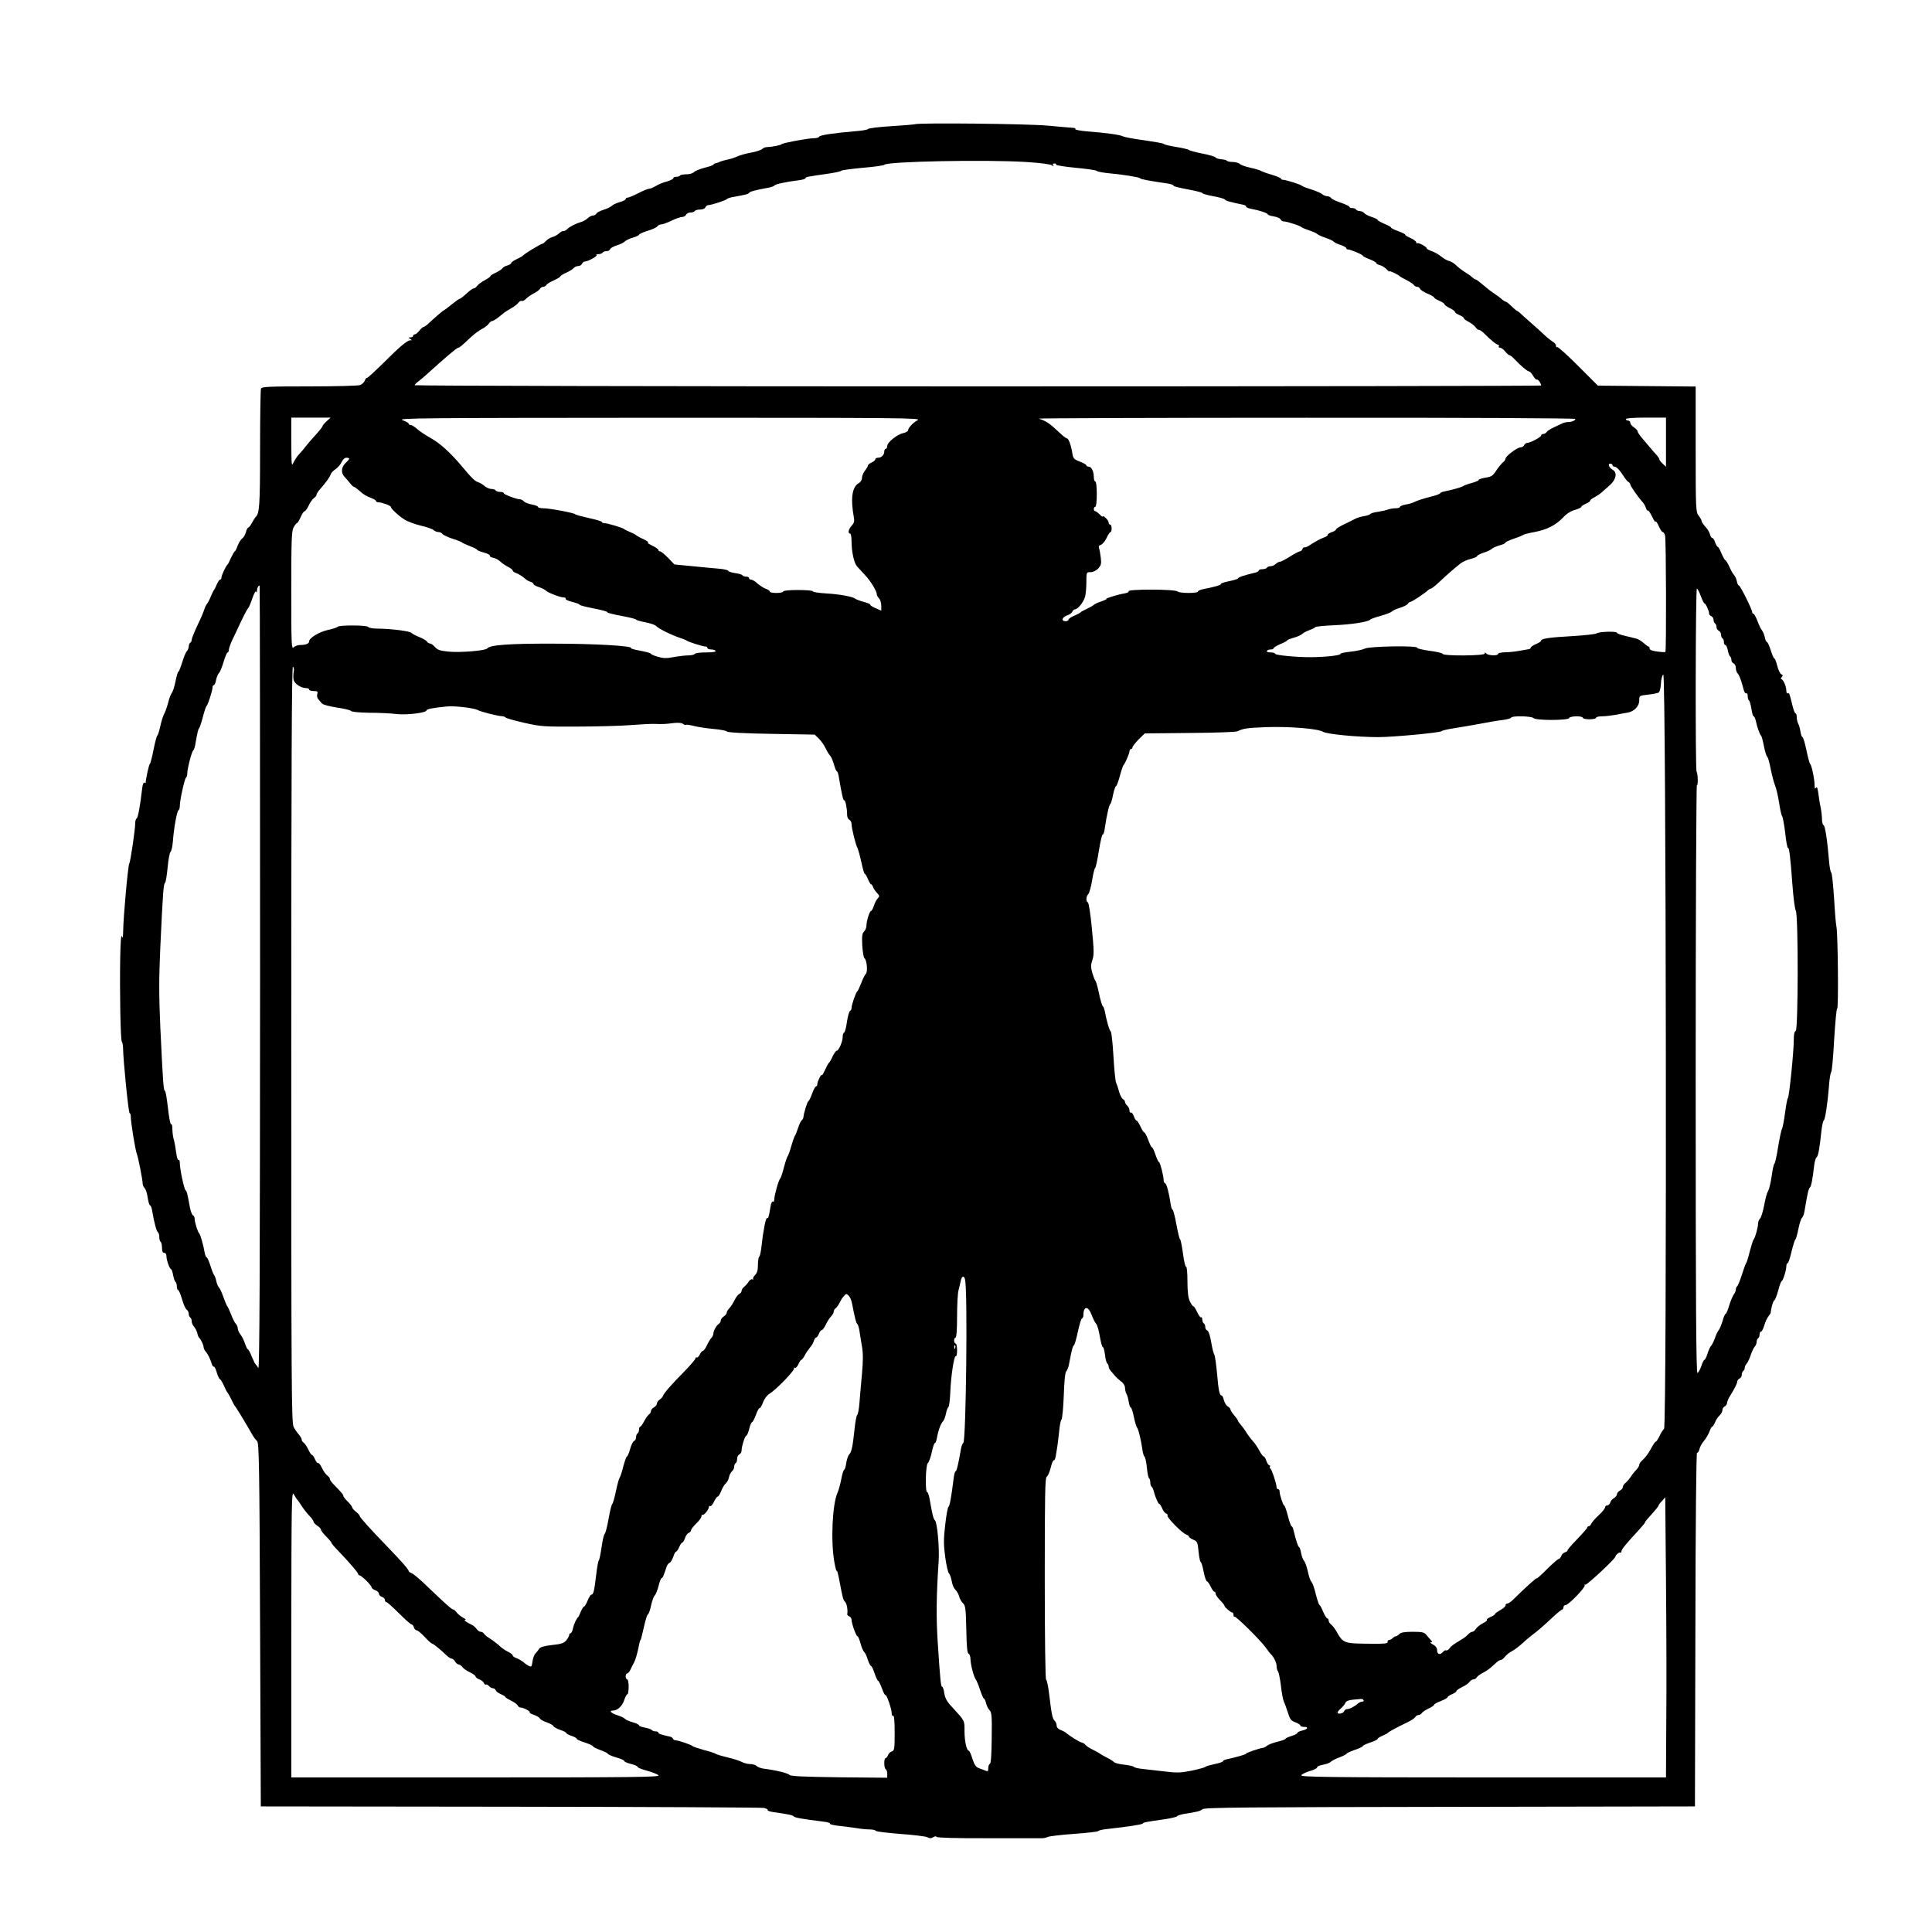 <?xml version="1.0" encoding="UTF-8" standalone="no"?>
<!DOCTYPE svg PUBLIC "-//W3C//DTD SVG 20010904//EN" "http://www.w3.org/TR/2001/REC-SVG-20010904/DTD/svg10.dtd">
<svg version="1.0" xmlns="http://www.w3.org/2000/svg" width="1300pt" height="1300pt" viewBox="0 0 1300 1300" preserveAspectRatio="xMidYMid meet">

<g transform="translate(0,1300) scale(0.1,-0.1)" fill="#000000" stroke="none">
<path d="M6155 12164 c-5 -2 -77 -8 -159 -13 -82 -5 -152 -14 -155 -19 -3 -5 -42 -12 -86 -15 -141 -12 -240 -26 -243 -37 -2 -5 -17 -10 -34 -10 -42 0 -212 -32 -218 -40 -5 -7 -65 -19 -102 -20 -9 0 -23 -6 -30 -13 -7 -7 -41 -18 -75 -24 -34 -6 -77 -18 -95 -27 -18 -8 -49 -18 -68 -21 -19 -4 -39 -10 -45 -13 -5 -4 -16 -7 -24 -9 -8 -1 -17 -5 -20 -10 -3 -5 -31 -15 -61 -22 -30 -8 -60 -20 -68 -27 -7 -8 -25 -15 -40 -16 -46 -2 -50 -3 -58 -11 -4 -4 -16 -7 -26 -7 -10 0 -18 -4 -18 -10 0 -5 -19 -14 -42 -21 -24 -6 -57 -19 -74 -30 -17 -10 -38 -19 -46 -19 -8 0 -41 -13 -73 -30 -32 -16 -65 -30 -72 -30 -7 0 -13 -4 -13 -10 0 -5 -18 -14 -40 -20 -21 -6 -46 -17 -53 -25 -8 -8 -34 -20 -57 -27 -23 -7 -45 -19 -47 -25 -3 -7 -13 -13 -22 -13 -10 0 -26 -8 -37 -19 -11 -10 -31 -22 -45 -25 -36 -11 -72 -29 -93 -48 -10 -10 -22 -15 -26 -13 -4 2 -16 -4 -28 -15 -11 -11 -32 -22 -45 -25 -14 -4 -33 -15 -43 -26 -9 -10 -20 -19 -24 -19 -10 0 -122 -68 -129 -78 -3 -4 -23 -16 -43 -25 -21 -10 -38 -22 -38 -27 0 -5 -11 -12 -25 -16 -14 -3 -29 -12 -33 -18 -4 -7 -24 -20 -44 -30 -21 -9 -38 -20 -38 -24 0 -4 -17 -16 -37 -27 -21 -11 -44 -28 -51 -37 -7 -10 -17 -18 -23 -18 -5 0 -18 -8 -29 -17 -11 -10 -29 -26 -40 -35 -11 -10 -23 -18 -26 -18 -4 0 -28 -17 -53 -37 -25 -21 -48 -38 -51 -39 -5 0 -60 -47 -107 -91 -13 -13 -28 -23 -33 -23 -5 0 -17 -11 -28 -25 -11 -14 -25 -25 -31 -25 -6 0 -11 -4 -11 -10 0 -5 -8 -10 -17 -10 -15 0 -16 -2 -3 -10 13 -9 13 -10 0 -10 -20 0 -72 -44 -188 -160 -53 -52 -99 -94 -103 -93 -4 2 -11 -7 -14 -18 -4 -11 -18 -24 -32 -30 -13 -5 -167 -9 -343 -9 -281 0 -319 -2 -324 -16 -3 -9 -6 -193 -6 -409 0 -381 -4 -433 -31 -455 -3 -3 -14 -20 -23 -37 -9 -18 -21 -33 -25 -33 -5 0 -12 -13 -16 -30 -4 -16 -15 -36 -24 -42 -10 -7 -24 -30 -32 -50 -7 -21 -16 -38 -19 -38 -3 0 -14 -19 -25 -42 -10 -24 -21 -45 -25 -48 -10 -8 -40 -72 -40 -87 0 -7 -4 -13 -9 -13 -5 0 -14 -15 -22 -32 -7 -18 -16 -35 -19 -38 -3 -3 -12 -21 -20 -40 -7 -19 -19 -42 -25 -50 -7 -8 -16 -26 -20 -40 -4 -14 -24 -62 -46 -107 -21 -45 -39 -89 -39 -97 0 -8 -4 -18 -10 -21 -5 -3 -10 -15 -10 -25 0 -10 -6 -25 -13 -32 -7 -7 -21 -41 -31 -75 -11 -35 -22 -63 -26 -63 -3 0 -12 -29 -19 -65 -7 -36 -19 -71 -25 -78 -6 -7 -18 -37 -25 -67 -8 -30 -20 -64 -27 -75 -6 -11 -18 -47 -25 -80 -7 -33 -16 -62 -21 -65 -4 -4 -15 -46 -25 -95 -9 -50 -21 -93 -25 -96 -6 -4 -27 -101 -28 -127 0 -2 -4 -1 -9 2 -5 3 -11 -13 -14 -37 -14 -122 -29 -202 -38 -205 -5 -2 -9 -16 -9 -30 0 -43 -33 -266 -40 -272 -8 -6 -40 -360 -41 -450 -1 -48 -3 -58 -9 -40 -5 15 -9 -39 -11 -140 -4 -235 2 -564 11 -570 4 -3 7 -21 8 -40 1 -87 37 -440 44 -440 4 0 8 -10 8 -22 -1 -34 31 -230 41 -253 9 -23 39 -174 39 -199 0 -10 6 -24 14 -31 7 -8 16 -36 20 -64 4 -28 11 -51 15 -51 5 0 11 -15 14 -32 14 -83 30 -143 39 -149 6 -4 10 -19 10 -33 0 -15 4 -29 9 -32 5 -3 9 -21 9 -40 0 -24 5 -34 15 -34 9 0 15 -9 15 -22 0 -27 22 -88 31 -88 4 0 10 -18 14 -40 4 -22 11 -42 16 -46 5 -3 9 -16 9 -30 0 -13 4 -24 8 -24 5 0 17 -28 27 -62 10 -35 24 -67 32 -71 7 -4 13 -17 13 -27 0 -10 5 -22 10 -25 6 -3 10 -15 10 -26 0 -11 7 -27 15 -35 8 -9 18 -27 22 -42 3 -15 9 -29 12 -32 12 -10 31 -50 31 -64 0 -8 6 -21 12 -28 15 -15 34 -53 43 -86 4 -12 10 -20 14 -18 4 3 13 -15 20 -40 7 -24 17 -44 21 -44 4 0 15 -19 26 -42 10 -24 21 -45 25 -48 3 -3 14 -23 25 -45 10 -22 21 -42 24 -45 7 -6 85 -135 115 -189 11 -20 27 -41 35 -48 13 -10 16 -163 20 -1235 l5 -1223 1675 -2 c921 -1 1690 -5 1708 -8 18 -3 30 -10 27 -14 -2 -5 14 -11 38 -14 104 -15 132 -21 138 -29 6 -9 60 -18 196 -35 29 -3 50 -9 48 -14 -3 -4 21 -10 52 -14 32 -3 85 -10 119 -15 33 -6 77 -10 96 -10 20 0 38 -4 40 -9 2 -5 75 -14 163 -21 88 -6 170 -16 183 -22 18 -9 28 -9 42 0 11 7 20 7 22 2 2 -6 135 -10 343 -9 187 0 350 0 363 0 13 -1 31 3 41 8 9 5 88 15 176 21 88 6 162 15 165 19 3 5 30 11 60 14 145 16 235 30 240 37 5 8 17 10 149 29 41 6 77 15 80 19 3 5 24 12 46 16 95 15 111 19 126 32 13 12 282 14 1665 16 l1649 3 3 1193 c1 718 6 1191 11 1187 5 -3 12 7 16 23 3 15 17 41 30 56 14 16 30 44 37 62 7 19 15 34 19 34 4 0 12 13 19 29 6 16 20 37 31 47 10 9 19 26 19 36 0 10 7 21 15 24 8 4 15 14 16 23 0 9 9 30 19 46 32 51 50 87 50 100 0 7 7 15 15 19 8 3 15 14 15 25 0 11 5 23 10 26 6 3 10 13 10 21 0 9 6 21 13 28 7 8 19 33 27 57 8 24 20 50 27 57 7 7 13 22 13 32 0 10 5 22 10 25 6 3 10 15 10 26 0 10 4 19 10 19 5 0 15 19 22 43 7 23 19 50 28 60 8 10 15 21 15 25 2 29 17 82 24 82 4 0 16 29 26 65 9 36 20 65 24 65 8 0 31 73 31 100 0 11 4 20 9 20 4 0 16 35 26 78 10 42 22 79 26 82 4 3 13 34 20 70 7 36 18 70 24 75 7 6 15 28 18 50 18 109 27 149 35 154 9 6 18 51 29 146 3 28 10 53 16 57 11 6 21 60 33 178 4 36 11 68 16 71 9 6 26 115 35 234 3 44 10 85 15 92 5 6 14 106 20 222 7 115 16 207 20 205 10 -6 5 507 -5 551 -4 17 -11 104 -16 194 -6 90 -14 167 -19 170 -5 3 -12 40 -15 81 -11 133 -26 235 -37 238 -5 2 -10 19 -10 37 0 19 -4 56 -9 82 -6 26 -13 70 -16 97 -5 35 -9 45 -16 35 -6 -10 -9 -5 -9 18 0 40 -20 136 -30 143 -4 3 -15 44 -25 93 -10 48 -22 87 -26 87 -5 0 -11 17 -14 38 -3 20 -10 45 -16 54 -5 10 -9 29 -9 43 0 14 -4 25 -8 25 -5 0 -14 24 -21 53 -20 83 -22 88 -32 82 -5 -4 -9 4 -9 17 0 29 -21 78 -34 78 -5 0 -3 6 3 14 9 10 8 15 -3 19 -7 3 -20 28 -27 56 -7 28 -16 51 -20 51 -4 0 -15 25 -24 55 -10 30 -21 55 -26 55 -4 0 -11 15 -14 33 -4 17 -13 39 -20 47 -7 8 -20 36 -30 63 -10 26 -22 47 -26 47 -5 0 -9 5 -9 11 0 18 -80 179 -89 179 -5 0 -11 13 -14 29 -3 16 -12 35 -19 42 -7 8 -22 33 -32 57 -11 23 -22 42 -26 42 -4 0 -15 20 -26 45 -10 25 -21 45 -25 45 -4 0 -12 14 -18 30 -5 17 -14 30 -19 30 -6 0 -13 11 -16 25 -3 13 -17 36 -31 51 -14 15 -25 32 -25 38 0 6 -9 22 -20 36 -19 24 -20 44 -20 447 l0 422 -329 3 -329 3 -132 132 c-73 73 -136 130 -141 127 -5 -3 -9 2 -9 10 0 8 -9 20 -21 26 -11 7 -38 28 -59 48 -21 20 -62 57 -91 82 -28 25 -60 53 -70 63 -11 9 -21 17 -24 17 -2 0 -18 14 -35 30 -17 17 -34 30 -38 30 -5 0 -17 8 -28 18 -10 9 -32 25 -47 35 -27 18 -36 25 -95 74 -15 13 -30 23 -34 23 -4 0 -13 6 -20 13 -7 7 -26 21 -43 31 -32 21 -47 32 -75 58 -11 10 -30 20 -43 23 -13 4 -36 17 -51 30 -16 13 -43 29 -62 35 -19 7 -34 15 -34 19 0 11 -56 41 -64 34 -3 -3 -6 -1 -6 6 0 7 -18 20 -40 30 -22 10 -38 20 -35 22 2 3 -18 13 -45 23 -28 10 -50 21 -50 25 0 4 -20 15 -45 25 -25 11 -45 22 -45 26 0 4 -18 13 -40 20 -22 7 -45 19 -51 27 -6 7 -20 13 -30 13 -10 0 -21 5 -24 10 -3 6 -15 10 -26 10 -10 0 -19 4 -19 8 0 5 -26 17 -57 28 -32 10 -62 25 -66 31 -4 7 -16 13 -27 13 -10 0 -25 6 -32 13 -7 7 -40 21 -73 32 -33 10 -62 21 -65 25 -6 8 -107 40 -126 40 -8 0 -14 4 -14 8 0 4 -28 16 -62 26 -35 10 -67 22 -73 26 -5 4 -37 14 -70 21 -33 7 -66 19 -73 26 -7 7 -29 13 -47 13 -19 0 -36 4 -39 8 -2 4 -19 9 -37 10 -18 2 -36 7 -39 12 -3 6 -44 18 -91 27 -46 9 -86 20 -89 24 -3 4 -41 13 -85 20 -44 7 -82 16 -85 21 -3 4 -62 14 -130 24 -69 9 -134 21 -145 27 -20 10 -108 23 -242 33 -45 4 -80 11 -77 15 3 5 -5 9 -18 9 -13 1 -90 7 -173 15 -135 12 -861 20 -890 9z m749 -254 c97 -6 165 -15 175 -23 12 -9 13 -9 7 1 -4 7 -1 12 9 12 9 0 14 -4 11 -8 -2 -4 57 -14 132 -21 75 -7 139 -16 142 -21 3 -4 32 -10 65 -14 110 -10 220 -28 225 -35 4 -7 63 -18 188 -36 23 -4 40 -10 38 -14 -3 -4 40 -15 95 -25 54 -10 99 -21 99 -25 0 -4 33 -14 73 -21 39 -7 75 -17 78 -22 6 -9 34 -17 121 -35 15 -3 26 -9 23 -13 -3 -4 12 -11 33 -15 56 -10 112 -29 112 -37 0 -4 18 -11 41 -14 22 -4 43 -13 46 -20 3 -8 13 -14 22 -14 21 0 114 -30 121 -40 3 -3 25 -12 49 -20 24 -8 49 -19 55 -25 6 -6 31 -17 55 -25 24 -8 49 -19 55 -26 6 -6 28 -17 49 -23 20 -7 37 -17 37 -22 0 -5 3 -8 8 -7 13 2 102 -35 102 -43 0 -3 20 -14 45 -23 25 -10 45 -21 45 -26 0 -4 11 -11 25 -14 13 -3 34 -16 45 -28 11 -12 20 -18 20 -14 0 6 58 -21 70 -34 3 -3 23 -14 45 -25 22 -11 44 -26 48 -32 4 -7 15 -13 23 -13 8 0 17 -6 20 -14 3 -7 25 -22 50 -32 24 -10 44 -22 44 -26 0 -4 16 -14 35 -22 19 -8 35 -19 35 -24 0 -4 16 -16 35 -25 19 -9 35 -21 35 -26 0 -5 14 -14 30 -21 17 -7 30 -16 30 -21 0 -5 15 -16 33 -25 17 -9 38 -25 45 -35 7 -11 18 -19 24 -19 6 0 21 -10 33 -22 43 -44 85 -78 96 -78 5 0 7 -4 4 -10 -3 -5 1 -10 9 -10 8 0 23 -11 34 -25 11 -14 24 -25 29 -25 5 0 20 -12 34 -27 39 -42 88 -83 99 -83 5 0 17 -13 26 -29 10 -17 21 -28 25 -25 7 4 29 -26 29 -40 0 -3 -1705 -6 -3790 -6 -2084 0 -3790 4 -3790 8 0 4 12 16 27 27 15 11 41 34 59 50 110 100 197 175 207 175 8 0 25 14 85 71 23 21 56 46 74 55 18 9 39 25 46 35 7 11 18 19 24 19 5 0 24 11 42 25 17 14 36 29 41 33 6 4 26 17 45 28 19 10 41 27 48 37 7 9 17 15 22 12 5 -3 18 3 29 14 11 11 35 28 53 37 18 9 37 23 41 30 4 8 14 14 22 14 8 0 18 6 22 13 4 7 27 21 51 31 23 11 42 22 42 26 0 4 18 15 40 25 22 10 45 24 51 32 6 7 20 13 31 13 10 0 21 7 24 15 4 8 12 15 18 15 21 0 87 36 80 43 -4 4 2 7 14 7 11 0 24 5 27 10 3 6 15 10 26 10 11 0 22 6 25 14 3 7 24 19 47 26 23 7 47 19 52 26 6 6 30 18 53 25 23 6 42 16 42 20 0 4 26 16 58 26 31 9 61 23 65 30 4 7 16 13 26 13 9 0 41 11 69 25 29 14 61 25 72 25 11 0 23 7 26 15 4 8 17 15 29 15 13 0 27 5 30 10 3 6 20 10 36 10 17 0 32 6 35 15 4 8 13 15 21 15 20 0 117 32 123 40 3 4 19 10 35 13 94 17 111 21 116 30 6 8 37 17 129 34 19 3 38 10 41 15 6 9 76 24 162 35 26 3 47 9 47 14 0 8 8 10 150 30 47 7 87 15 90 20 3 4 68 13 145 20 77 6 142 16 145 20 15 23 686 36 954 19z m-4707 -1745 c-15 -14 -27 -29 -27 -33 0 -4 -19 -28 -42 -54 -24 -25 -54 -60 -68 -78 -14 -19 -36 -45 -49 -58 -13 -14 -29 -39 -37 -56 -12 -28 -13 -13 -14 137 l0 167 132 0 133 0 -28 -25z m3978 8 c-32 -17 -64 -52 -65 -69 0 -6 -14 -14 -31 -18 -41 -8 -109 -62 -109 -87 0 -10 -4 -19 -10 -19 -5 0 -10 -8 -10 -18 0 -23 -19 -42 -42 -42 -10 0 -18 -5 -18 -10 0 -6 -11 -16 -25 -22 -14 -6 -25 -15 -25 -21 0 -5 -9 -20 -20 -34 -11 -14 -20 -36 -20 -49 0 -13 -9 -28 -20 -34 -47 -25 -58 -103 -34 -235 4 -22 0 -36 -15 -52 -22 -23 -28 -53 -11 -53 6 0 10 -25 10 -56 0 -65 17 -143 36 -164 8 -8 32 -35 54 -59 40 -42 80 -109 80 -131 0 -6 7 -18 15 -26 8 -9 15 -31 15 -49 l0 -34 -39 17 c-22 9 -37 20 -35 23 2 4 -18 12 -44 19 -26 7 -52 17 -58 22 -19 14 -106 30 -196 35 -49 3 -88 9 -88 14 0 5 -45 9 -100 9 -60 0 -100 -4 -100 -10 0 -5 -20 -10 -45 -10 -25 0 -45 4 -45 9 0 5 -8 11 -17 15 -22 7 -50 25 -77 49 -11 9 -26 17 -33 17 -7 0 -13 5 -13 10 0 6 -9 10 -19 10 -11 0 -22 4 -25 9 -3 5 -26 12 -51 15 -25 4 -45 11 -45 15 0 5 -26 11 -57 14 -32 3 -114 10 -181 17 l-124 12 -42 44 c-24 24 -48 44 -54 44 -7 0 -12 4 -12 10 0 5 -19 18 -42 29 -24 11 -36 21 -28 21 8 0 -5 10 -30 22 -25 11 -47 24 -50 27 -3 4 -21 13 -40 21 -19 8 -37 16 -40 20 -7 8 -113 40 -133 40 -10 0 -17 3 -17 8 0 4 -39 16 -87 26 -49 11 -90 22 -93 26 -7 9 -172 40 -214 40 -20 0 -36 4 -36 9 0 5 -18 12 -40 16 -22 4 -47 13 -54 21 -8 8 -20 14 -26 14 -23 0 -110 33 -110 41 0 5 -11 9 -24 9 -14 0 -28 5 -31 10 -3 6 -16 10 -29 10 -13 0 -33 9 -46 20 -12 11 -32 22 -44 26 -21 7 -42 27 -106 104 -80 95 -149 158 -213 193 -37 21 -79 49 -93 63 -15 13 -33 24 -40 24 -8 0 -14 4 -14 9 0 5 -19 16 -42 24 -39 14 139 15 1727 16 1627 0 1768 -1 1740 -16z m4425 8 c0 -11 -25 -21 -51 -21 -11 0 -27 -4 -37 -9 -9 -4 -35 -17 -57 -27 -22 -10 -44 -24 -48 -31 -4 -7 -15 -13 -22 -13 -8 0 -15 -4 -15 -10 0 -11 -72 -50 -94 -50 -7 0 -16 -7 -20 -15 -3 -8 -14 -15 -24 -15 -23 0 -102 -60 -102 -77 0 -6 -8 -18 -18 -25 -9 -7 -29 -32 -44 -54 -23 -36 -33 -42 -72 -48 -25 -4 -46 -11 -46 -15 0 -5 -21 -14 -47 -21 -27 -7 -53 -17 -58 -21 -11 -8 -73 -25 -127 -36 -16 -3 -28 -9 -28 -13 0 -4 -32 -15 -70 -24 -39 -10 -82 -24 -97 -31 -14 -8 -43 -17 -65 -20 -21 -4 -38 -11 -38 -16 0 -5 -13 -9 -29 -9 -16 0 -40 -4 -53 -9 -13 -5 -43 -11 -67 -15 -25 -3 -47 -10 -50 -14 -3 -5 -23 -12 -43 -15 -21 -3 -50 -12 -65 -21 -16 -8 -49 -25 -75 -37 -27 -13 -48 -27 -48 -31 0 -5 -13 -14 -30 -19 -16 -6 -28 -14 -26 -18 3 -4 -11 -13 -31 -20 -19 -7 -54 -26 -77 -41 -22 -16 -44 -26 -48 -23 -5 2 -11 -3 -14 -11 -3 -9 -11 -16 -18 -16 -6 0 -36 -16 -66 -35 -30 -19 -60 -35 -68 -35 -7 0 -20 -7 -28 -15 -9 -8 -24 -15 -34 -15 -10 0 -22 -4 -25 -10 -3 -5 -17 -10 -31 -10 -13 0 -24 -4 -24 -9 0 -5 -12 -12 -27 -15 -66 -15 -113 -31 -113 -38 0 -4 -27 -12 -60 -19 -33 -6 -58 -15 -55 -19 4 -6 -44 -20 -122 -35 -18 -4 -33 -11 -33 -16 0 -12 -123 -12 -136 1 -16 16 -340 17 -330 1 3 -5 -9 -11 -27 -14 -41 -6 -135 -35 -122 -37 6 0 -10 -8 -35 -17 -25 -8 -47 -19 -50 -23 -3 -4 -23 -15 -45 -26 -22 -10 -42 -21 -45 -25 -3 -4 -22 -14 -42 -22 -21 -9 -38 -21 -38 -26 0 -6 -9 -11 -20 -11 -31 0 -24 27 10 39 17 5 33 17 36 26 3 8 12 15 18 15 18 0 57 48 67 84 5 17 9 61 9 98 0 68 0 68 28 68 17 0 38 10 52 25 19 21 22 31 17 72 -3 26 -8 55 -12 65 -4 11 0 18 13 22 10 4 28 24 38 46 10 22 22 40 27 40 4 0 7 11 7 25 0 14 -4 25 -10 25 -5 0 -10 6 -10 13 0 8 -9 22 -20 32 -11 10 -20 14 -20 10 0 -5 -9 1 -20 13 -12 12 -25 22 -30 22 -6 0 -10 7 -10 15 0 8 5 15 10 15 6 0 10 35 10 85 0 50 -4 85 -10 85 -5 0 -10 14 -10 31 0 38 -16 69 -35 69 -8 0 -15 4 -15 9 0 4 -20 16 -44 25 -41 16 -45 21 -51 59 -8 52 -25 97 -36 97 -5 0 -28 17 -50 39 -68 64 -90 78 -139 94 -8 3 801 6 1798 6 1057 1 1812 -3 1812 -8z m610 -156 l0 -166 -22 21 c-13 12 -23 25 -23 30 0 5 -8 17 -17 27 -10 10 -28 32 -42 48 -14 17 -39 46 -55 65 -17 19 -31 40 -31 46 0 6 -11 19 -25 28 -14 9 -25 23 -25 31 0 8 -7 15 -15 15 -8 0 -15 5 -15 10 0 6 52 10 135 10 l135 0 0 -165z m-8860 -111 c0 -4 -11 -17 -25 -30 -29 -27 -32 -66 -7 -92 9 -9 26 -29 37 -43 11 -14 24 -26 29 -26 4 0 22 -14 40 -30 17 -17 48 -35 69 -42 20 -7 37 -17 37 -22 0 -5 8 -9 17 -9 22 0 83 -22 83 -31 0 -11 53 -61 92 -85 20 -13 69 -31 110 -41 40 -9 79 -23 86 -30 7 -7 22 -13 32 -13 11 0 23 -6 27 -13 4 -6 35 -21 68 -32 33 -10 62 -22 65 -26 3 -3 26 -14 53 -24 26 -10 47 -21 47 -24 0 -4 20 -12 46 -19 25 -7 43 -16 40 -21 -3 -5 7 -11 22 -14 15 -3 36 -14 48 -25 11 -11 35 -27 52 -36 18 -9 32 -20 32 -25 0 -5 8 -11 18 -15 19 -6 50 -25 69 -43 7 -6 22 -15 33 -18 11 -3 20 -10 20 -15 0 -5 16 -14 35 -20 19 -6 41 -17 48 -24 15 -15 97 -46 120 -46 10 0 16 -4 13 -9 -3 -5 17 -14 44 -21 28 -7 50 -15 50 -19 0 -4 43 -15 95 -25 52 -10 93 -21 91 -25 -3 -4 40 -15 95 -25 54 -10 99 -21 99 -25 0 -3 28 -12 62 -18 35 -7 67 -18 73 -25 12 -16 103 -61 160 -80 22 -7 42 -15 45 -18 7 -8 109 -40 126 -40 8 0 14 -4 14 -10 0 -5 11 -10 24 -10 14 0 28 -4 31 -10 4 -6 -20 -10 -64 -10 -38 0 -73 -4 -76 -10 -3 -5 -22 -10 -42 -10 -20 0 -64 -5 -98 -11 -50 -10 -72 -9 -109 2 -25 7 -46 16 -46 20 0 4 -32 13 -70 20 -39 7 -67 15 -64 18 14 15 -247 30 -525 30 -293 1 -426 -9 -442 -32 -10 -15 -177 -29 -257 -22 -61 6 -77 11 -95 31 -11 13 -26 24 -33 24 -7 0 -17 6 -21 13 -4 7 -28 21 -53 31 -25 10 -47 22 -51 27 -7 12 -135 28 -221 29 -38 0 -68 5 -70 11 -4 13 -199 14 -207 1 -3 -5 -33 -14 -65 -21 -59 -13 -126 -54 -126 -77 0 -15 -23 -24 -60 -24 -16 0 -36 -7 -44 -16 -15 -14 -16 21 -16 381 0 335 2 401 15 425 9 17 19 30 23 30 4 0 15 18 25 40 9 22 21 40 27 40 5 0 17 17 27 38 9 20 25 43 35 50 10 7 18 17 18 23 0 5 7 17 15 27 55 64 72 88 81 112 3 9 18 24 33 34 15 10 33 32 40 47 8 18 20 29 32 29 10 0 19 -3 19 -6z m8500 -44 c0 -5 6 -10 13 -10 14 0 36 -23 64 -67 9 -15 23 -32 30 -36 7 -4 13 -12 13 -17 0 -10 56 -90 84 -120 7 -8 17 -25 21 -38 4 -13 10 -21 13 -17 4 3 16 -16 29 -42 12 -26 23 -41 23 -33 0 8 9 -4 20 -27 10 -24 23 -43 28 -43 6 0 13 -11 16 -25 7 -27 9 -776 2 -782 -2 -2 -27 -1 -55 3 -33 4 -51 11 -51 20 0 8 -3 14 -8 14 -4 0 -19 11 -32 23 -14 13 -37 27 -50 30 -14 4 -49 12 -77 19 -29 6 -53 16 -53 20 0 12 -122 8 -137 -4 -6 -5 -78 -13 -160 -18 -159 -9 -213 -17 -213 -31 0 -5 -16 -15 -35 -23 -19 -8 -35 -19 -35 -24 0 -5 -6 -9 -12 -10 -7 -1 -35 -6 -63 -11 -27 -5 -71 -10 -97 -10 -27 -1 -48 -5 -48 -11 0 -14 -64 -12 -78 2 -9 9 -12 9 -12 0 0 -15 -277 -17 -282 -2 -2 6 -42 15 -90 21 -48 7 -85 16 -82 20 9 16 -319 11 -352 -5 -16 -8 -59 -17 -96 -21 -38 -4 -68 -10 -68 -15 0 -10 -97 -21 -195 -22 -96 -1 -245 13 -245 23 0 5 -14 9 -31 9 -17 0 -28 4 -24 10 3 6 15 10 26 10 10 0 19 4 19 8 0 5 20 17 45 28 25 10 45 21 45 24 0 3 20 12 46 19 25 7 51 19 57 26 7 7 29 18 50 26 20 7 37 16 37 19 0 4 57 10 128 13 120 5 231 23 242 38 3 4 34 15 70 25 36 10 70 23 75 29 6 6 30 18 55 25 25 8 49 20 53 27 4 7 12 13 17 13 10 0 95 56 118 78 7 6 17 12 22 12 4 0 31 21 59 48 47 44 84 77 139 121 12 10 43 24 67 30 25 6 45 15 45 20 0 4 19 14 43 22 23 7 48 19 55 26 7 7 31 17 52 23 22 6 40 14 40 19 0 4 26 16 58 27 31 10 59 22 62 25 3 3 36 12 75 19 85 16 143 46 193 98 24 26 52 44 80 51 23 7 42 16 42 20 0 5 14 14 30 21 17 7 30 16 30 21 0 5 14 16 31 24 16 9 38 24 48 33 10 9 35 31 55 49 41 37 50 85 17 102 -24 14 -35 41 -16 41 8 0 15 -4 15 -10z m-9100 -3452 c-1 -1976 -3 -2638 -12 -2623 -6 11 -14 22 -18 25 -4 3 -15 26 -26 52 -10 27 -22 48 -26 48 -3 0 -12 17 -19 38 -6 20 -20 48 -30 61 -11 13 -19 32 -19 42 0 9 -6 24 -13 31 -7 7 -22 36 -32 63 -11 28 -22 52 -25 55 -4 3 -15 30 -26 60 -10 30 -24 61 -31 67 -6 7 -15 27 -18 45 -4 18 -11 35 -14 38 -4 3 -15 31 -25 63 -10 31 -21 57 -26 57 -4 0 -10 15 -13 32 -7 44 -29 122 -36 128 -10 8 -31 75 -31 97 0 12 -5 23 -11 25 -6 2 -16 26 -21 53 -18 98 -21 110 -29 115 -10 7 -39 144 -39 183 0 16 -4 26 -9 22 -5 -3 -12 21 -16 52 -4 32 -11 71 -16 87 -5 16 -9 47 -9 68 0 22 -4 37 -9 34 -5 -3 -14 46 -21 109 -7 63 -16 115 -20 115 -10 0 -13 50 -31 422 -10 226 -10 329 0 550 17 363 21 422 32 428 4 3 12 50 17 104 5 54 14 101 20 105 5 3 12 33 15 66 7 95 28 210 38 213 5 2 9 16 9 30 0 39 33 186 42 190 4 2 8 14 8 27 0 31 30 149 40 155 4 3 10 19 13 35 16 92 21 110 27 115 3 3 15 37 25 75 10 39 21 72 25 75 9 6 40 104 40 124 0 9 4 16 9 16 5 0 12 16 15 35 4 19 13 40 20 47 7 7 21 41 31 76 10 34 22 62 27 62 4 0 8 8 8 18 0 10 11 40 24 68 13 27 41 85 61 129 21 44 42 82 46 85 4 3 16 31 27 64 11 32 22 52 25 45 3 -9 6 -6 6 7 1 19 9 34 18 34 2 0 3 -1189 3 -2642z m9694 2572 c10 -27 21 -50 25 -50 8 0 31 -50 31 -67 0 -8 7 -16 15 -19 8 -4 15 -14 15 -24 0 -11 5 -22 10 -25 6 -3 10 -14 10 -25 0 -10 7 -20 15 -24 8 -3 15 -14 15 -25 0 -11 5 -23 10 -26 6 -3 10 -15 10 -26 0 -10 4 -19 10 -19 5 0 12 -16 16 -35 3 -19 10 -38 15 -41 5 -3 9 -13 9 -24 0 -10 7 -20 15 -24 8 -3 15 -16 15 -30 0 -14 6 -31 13 -38 11 -12 23 -44 42 -116 4 -12 11 -20 16 -17 5 4 9 -5 9 -19 0 -14 4 -27 9 -30 5 -4 12 -29 16 -56 4 -28 11 -50 15 -50 5 0 11 -15 15 -32 8 -39 26 -91 35 -98 4 -3 12 -34 19 -70 7 -36 17 -68 22 -71 5 -3 16 -41 24 -85 9 -43 22 -92 29 -109 7 -16 20 -68 27 -115 7 -47 16 -87 20 -90 4 -3 14 -53 21 -112 6 -59 15 -105 19 -103 8 5 16 -58 30 -250 6 -82 16 -161 23 -174 17 -36 16 -803 -1 -808 -9 -3 -13 -25 -13 -61 0 -79 -31 -386 -40 -392 -4 -3 -12 -48 -19 -100 -7 -52 -16 -99 -20 -105 -4 -5 -16 -59 -26 -120 -9 -60 -21 -112 -25 -115 -5 -3 -13 -41 -19 -85 -6 -43 -17 -88 -24 -100 -8 -11 -19 -54 -26 -94 -8 -41 -20 -81 -27 -89 -8 -7 -14 -23 -14 -34 0 -25 -21 -101 -30 -108 -4 -3 -15 -39 -26 -80 -10 -41 -21 -77 -25 -80 -3 -3 -16 -38 -28 -77 -13 -40 -27 -75 -32 -78 -5 -4 -9 -13 -9 -22 0 -9 -6 -24 -13 -32 -7 -9 -21 -42 -31 -73 -9 -32 -20 -58 -24 -58 -4 0 -14 -21 -21 -48 -8 -26 -19 -54 -26 -62 -7 -8 -19 -33 -26 -55 -8 -22 -19 -44 -25 -50 -6 -5 -17 -29 -24 -52 -7 -24 -17 -43 -21 -43 -4 0 -14 -19 -21 -42 -8 -23 -20 -44 -26 -46 -9 -3 -12 453 -12 1978 0 1090 4 1979 8 1976 9 -5 7 82 -2 91 -9 9 -7 1233 2 1233 4 0 16 -22 26 -50z m-9468 -512 c-3 -17 -3 -41 0 -54 7 -26 50 -54 84 -54 11 0 20 -4 20 -10 0 -5 14 -10 31 -10 26 0 29 -3 24 -20 -4 -11 -1 -27 7 -35 7 -8 18 -21 25 -29 7 -8 50 -19 100 -27 48 -7 91 -17 95 -23 4 -6 56 -11 125 -12 65 0 148 -4 185 -9 68 -7 198 9 198 25 0 9 43 17 134 26 54 6 187 -10 211 -24 15 -10 137 -41 162 -41 12 -1 23 -5 25 -9 2 -4 57 -20 123 -35 113 -26 133 -27 360 -26 132 0 294 5 360 10 66 5 138 9 160 8 52 -2 69 -2 129 6 30 3 54 1 62 -6 8 -7 17 -9 20 -6 3 2 27 -1 54 -8 27 -7 86 -16 132 -20 46 -4 86 -12 89 -17 4 -7 120 -13 299 -16 l292 -5 28 -27 c15 -15 36 -45 46 -66 10 -21 23 -43 30 -49 6 -5 17 -31 25 -57 7 -27 16 -48 20 -48 4 0 10 -17 13 -37 19 -112 30 -162 36 -158 8 5 20 -54 20 -98 0 -15 7 -30 15 -33 8 -4 15 -17 15 -29 0 -28 28 -142 41 -164 4 -9 16 -51 25 -93 9 -43 19 -78 23 -78 4 0 13 -16 21 -35 8 -19 17 -35 21 -35 4 0 10 -8 13 -18 4 -10 15 -28 27 -40 18 -20 18 -24 5 -37 -8 -8 -20 -31 -26 -50 -6 -19 -15 -35 -19 -35 -10 0 -31 -69 -31 -99 0 -13 -7 -30 -16 -39 -13 -13 -15 -31 -12 -95 3 -43 9 -82 15 -85 16 -11 23 -91 9 -105 -7 -6 -21 -35 -31 -62 -11 -28 -22 -52 -26 -55 -10 -7 -39 -90 -39 -112 0 -9 -5 -18 -10 -20 -6 -2 -15 -35 -21 -73 -5 -39 -14 -71 -19 -73 -6 -2 -10 -16 -10 -31 0 -31 -27 -91 -40 -91 -5 0 -17 -17 -27 -37 -9 -21 -20 -40 -24 -43 -5 -3 -17 -26 -28 -50 -11 -25 -21 -40 -21 -35 -1 16 -29 -39 -30 -57 0 -10 -4 -18 -9 -18 -5 0 -17 -22 -27 -50 -10 -27 -21 -50 -25 -50 -6 0 -31 -80 -33 -108 -1 -7 -6 -16 -11 -20 -6 -4 -17 -27 -25 -52 -8 -25 -17 -47 -20 -50 -3 -3 -15 -34 -25 -70 -10 -36 -22 -67 -25 -70 -3 -3 -15 -36 -25 -75 -10 -38 -21 -72 -25 -75 -10 -7 -40 -113 -40 -140 0 -11 -4 -19 -9 -15 -6 3 -13 -11 -16 -32 -11 -69 -16 -85 -23 -79 -8 9 -27 -87 -37 -182 -4 -39 -11 -75 -16 -78 -5 -3 -9 -27 -9 -55 0 -35 -5 -54 -19 -68 -11 -11 -16 -22 -13 -26 4 -4 1 -5 -6 -3 -8 2 -19 -6 -25 -17 -7 -11 -20 -26 -29 -33 -10 -7 -18 -20 -18 -28 0 -8 -7 -17 -15 -20 -8 -4 -23 -22 -32 -42 -10 -20 -25 -44 -35 -54 -10 -10 -18 -24 -18 -31 0 -7 -9 -18 -20 -25 -11 -7 -20 -19 -20 -27 0 -8 -6 -18 -12 -22 -17 -10 -38 -49 -38 -67 0 -8 -6 -21 -13 -28 -7 -7 -21 -30 -30 -50 -10 -21 -22 -38 -28 -38 -5 0 -14 -11 -21 -25 -6 -13 -15 -22 -19 -19 -5 3 -9 0 -9 -6 0 -6 -35 -47 -77 -90 -84 -85 -136 -144 -142 -163 -2 -7 -12 -18 -23 -25 -10 -7 -18 -19 -18 -27 0 -8 -9 -19 -20 -25 -11 -6 -20 -17 -20 -25 0 -8 -6 -18 -13 -22 -7 -4 -21 -25 -32 -45 -11 -21 -23 -38 -27 -38 -5 0 -8 -9 -8 -19 0 -11 -5 -23 -10 -26 -6 -3 -10 -15 -10 -26 0 -11 -6 -22 -13 -25 -8 -3 -20 -27 -27 -54 -8 -28 -17 -50 -21 -50 -4 0 -15 -30 -25 -67 -9 -38 -21 -73 -26 -79 -4 -6 -15 -46 -24 -90 -9 -43 -20 -81 -24 -84 -5 -3 -16 -48 -25 -100 -9 -52 -21 -97 -26 -101 -5 -3 -15 -43 -21 -90 -7 -46 -15 -86 -19 -89 -4 -3 -12 -49 -18 -102 -12 -103 -18 -128 -32 -128 -5 0 -16 -18 -25 -40 -9 -22 -20 -40 -24 -40 -4 0 -13 -15 -21 -32 -7 -18 -15 -35 -18 -38 -12 -11 -29 -47 -36 -78 -3 -18 -11 -32 -16 -32 -5 0 -9 -6 -9 -12 -1 -7 -9 -23 -20 -36 -15 -18 -34 -25 -96 -31 -52 -6 -80 -14 -86 -25 -5 -8 -16 -22 -24 -31 -9 -8 -18 -33 -21 -55 -5 -36 -7 -39 -27 -28 -11 6 -23 14 -26 17 -8 10 -44 31 -62 37 -10 4 -18 10 -18 15 0 5 -14 16 -32 25 -18 9 -37 22 -44 28 -23 22 -53 45 -81 63 -15 9 -32 23 -36 30 -4 7 -14 13 -22 13 -8 0 -20 8 -27 18 -7 10 -20 22 -28 26 -41 20 -64 36 -50 36 8 0 2 7 -14 15 -16 9 -36 25 -43 35 -8 11 -18 20 -23 20 -10 0 -58 43 -182 162 -44 43 -89 80 -99 83 -11 4 -19 10 -19 14 0 10 -48 65 -140 160 -117 121 -190 202 -190 211 0 5 -11 17 -25 28 -14 11 -25 24 -25 29 0 5 -13 23 -30 39 -16 16 -30 33 -30 39 0 9 -8 18 -67 79 -13 13 -23 28 -23 34 0 6 -8 17 -18 24 -10 7 -26 30 -36 51 -9 20 -21 35 -25 32 -5 -2 -14 9 -21 25 -7 17 -16 30 -21 30 -4 0 -16 17 -25 38 -10 20 -24 41 -31 45 -7 4 -13 14 -13 21 0 7 -9 21 -19 33 -10 11 -26 34 -35 51 -15 28 -16 259 -16 2577 0 1850 3 2544 11 2539 6 -4 9 -19 5 -36z m9221 -5093 c-7 -5 -21 -27 -30 -47 -10 -21 -21 -38 -25 -38 -4 0 -16 -17 -27 -37 -22 -42 -41 -68 -67 -92 -10 -8 -18 -21 -18 -28 0 -7 -9 -22 -19 -32 -11 -11 -28 -32 -38 -48 -10 -15 -26 -34 -35 -41 -10 -7 -18 -19 -18 -27 0 -8 -9 -19 -20 -25 -11 -6 -20 -17 -20 -25 0 -8 -9 -19 -19 -25 -11 -5 -23 -19 -26 -30 -3 -11 -13 -20 -21 -20 -8 0 -14 -6 -14 -13 0 -7 -19 -31 -43 -53 -24 -22 -46 -48 -50 -57 -3 -9 -11 -17 -17 -17 -5 0 -10 -4 -10 -9 0 -4 -31 -40 -69 -79 -38 -39 -67 -73 -64 -75 2 -3 -5 -8 -16 -12 -11 -3 -23 -15 -26 -26 -4 -10 -11 -19 -17 -19 -5 0 -41 -31 -79 -69 -38 -38 -69 -66 -69 -61 0 6 -78 -64 -160 -145 -14 -14 -31 -25 -38 -25 -7 0 -12 -6 -12 -13 0 -7 -16 -21 -35 -31 -19 -11 -35 -22 -35 -26 0 -4 -13 -13 -30 -20 -16 -7 -28 -16 -25 -20 3 -4 -10 -15 -28 -23 -17 -9 -38 -25 -45 -36 -7 -12 -18 -21 -25 -21 -7 0 -20 -8 -28 -17 -9 -10 -29 -26 -45 -35 -55 -33 -69 -43 -82 -61 -7 -9 -17 -15 -22 -12 -4 3 -13 -2 -20 -10 -19 -23 -40 -18 -40 10 0 16 -9 29 -27 39 -16 8 -22 15 -15 16 11 0 11 2 0 14 -7 8 -21 23 -30 35 -15 18 -29 21 -92 21 -53 0 -79 -4 -90 -15 -8 -8 -18 -15 -23 -15 -5 0 -15 -6 -22 -12 -6 -7 -17 -13 -24 -13 -7 -1 -11 -6 -10 -11 3 -14 -13 -16 -155 -14 -136 2 -147 6 -189 82 -10 18 -26 39 -35 46 -10 7 -18 20 -18 28 0 8 -4 14 -9 14 -5 0 -17 20 -28 45 -10 25 -21 45 -24 45 -4 0 -15 33 -25 72 -9 40 -23 78 -30 85 -7 7 -18 39 -24 70 -7 31 -18 62 -25 70 -7 7 -16 31 -20 53 -4 22 -10 40 -14 40 -6 0 -22 48 -37 113 -3 15 -9 27 -13 27 -4 0 -15 31 -25 70 -10 38 -21 70 -25 70 -7 0 -31 72 -31 95 0 8 -4 15 -10 15 -5 0 -10 5 -10 12 0 24 -35 128 -43 128 -4 0 -5 5 -2 10 3 6 2 10 -3 10 -6 0 -15 14 -21 30 -5 17 -14 30 -18 30 -5 0 -17 17 -28 37 -11 21 -27 45 -35 55 -25 28 -36 42 -56 73 -10 17 -27 39 -36 49 -10 11 -18 23 -18 26 0 4 -11 20 -25 36 -14 16 -25 34 -25 39 0 6 -9 16 -19 22 -11 7 -22 26 -26 43 -4 16 -10 30 -15 30 -14 0 -21 33 -31 150 -6 63 -14 119 -18 125 -5 5 -14 43 -21 83 -7 44 -18 76 -26 79 -8 3 -14 13 -14 23 0 11 -4 22 -10 25 -5 3 -10 15 -10 26 0 11 -4 18 -8 15 -5 -3 -16 13 -26 34 -10 22 -21 40 -26 40 -4 0 -15 15 -24 34 -11 24 -16 63 -16 136 0 55 -4 99 -9 96 -5 -3 -14 37 -21 89 -7 52 -16 95 -19 95 -4 0 -15 45 -25 100 -10 55 -22 100 -26 100 -4 0 -10 17 -13 38 -10 71 -27 137 -37 140 -6 2 -10 11 -10 20 0 28 -24 122 -31 122 -4 0 -15 23 -24 50 -9 28 -20 50 -24 50 -4 0 -15 23 -25 50 -10 28 -22 50 -26 50 -5 0 -16 18 -26 40 -10 22 -22 40 -26 40 -5 0 -14 13 -19 30 -6 16 -15 27 -20 24 -5 -3 -9 4 -9 14 0 11 -7 25 -15 32 -8 7 -15 18 -15 25 0 7 -6 15 -13 18 -7 3 -19 25 -26 48 -6 24 -16 53 -21 64 -5 11 -13 91 -18 179 -5 87 -13 161 -18 165 -9 6 -28 72 -40 136 -3 16 -9 32 -14 35 -4 3 -16 41 -25 85 -9 44 -20 82 -24 85 -4 3 -13 27 -21 53 -11 40 -11 55 1 89 11 34 10 66 -4 211 -9 95 -21 173 -27 175 -14 5 -13 41 3 56 7 8 19 50 26 95 7 44 17 81 20 81 4 0 15 52 25 115 10 63 22 113 26 110 4 -3 11 17 14 43 12 83 30 162 37 162 3 0 12 27 18 60 7 33 16 60 20 60 4 0 16 30 26 68 10 37 21 69 24 72 10 9 41 80 41 95 0 8 5 15 10 15 6 0 10 5 10 11 0 6 19 30 41 53 l42 41 301 3 c165 1 310 6 321 11 44 20 65 23 190 28 157 6 355 -10 387 -31 25 -16 231 -36 372 -36 99 0 419 30 426 40 3 5 41 13 85 20 44 7 123 20 175 30 52 10 120 22 150 25 30 4 57 11 58 16 5 14 136 11 151 -3 16 -17 233 -16 239 0 5 15 92 16 92 2 0 -5 20 -10 45 -10 25 0 45 5 45 10 0 6 17 10 39 10 21 0 63 5 92 10 30 6 66 13 82 15 43 8 77 43 77 81 0 33 0 33 59 40 32 3 64 10 72 14 7 5 14 31 15 61 2 30 8 55 16 60 19 12 25 -5061 5 -5076z m-4703 1003 c18 -86 6 -1085 -12 -1097 -5 -3 -12 -19 -15 -36 -19 -109 -30 -155 -37 -155 -4 0 -10 -21 -13 -47 -16 -127 -26 -186 -35 -192 -5 -3 -15 -58 -22 -122 -11 -95 -11 -134 0 -215 7 -54 19 -104 25 -111 7 -6 15 -30 19 -52 3 -22 14 -48 25 -58 10 -10 21 -30 25 -45 3 -15 15 -35 25 -45 17 -16 20 -36 23 -177 2 -116 6 -160 16 -164 6 -2 12 -18 12 -35 1 -39 22 -119 36 -138 6 -8 19 -40 29 -71 11 -32 22 -58 26 -58 4 0 10 -14 14 -30 4 -17 14 -38 23 -47 15 -14 17 -40 15 -187 -1 -111 -5 -172 -12 -174 -6 -2 -11 -15 -11 -29 0 -20 -4 -24 -17 -18 -10 4 -30 11 -45 17 -22 8 -31 22 -45 64 -9 30 -20 54 -24 54 -15 0 -29 65 -29 131 0 74 4 67 -84 163 -34 36 -47 60 -52 92 -3 24 -10 44 -14 44 -9 0 -13 36 -30 295 -11 166 -10 314 6 551 6 90 -10 264 -25 274 -9 6 -18 40 -33 128 -5 34 -14 62 -19 62 -15 0 -11 180 4 195 8 7 20 41 27 74 7 34 16 61 21 61 4 0 11 17 14 38 8 46 25 93 41 109 6 7 15 29 19 50 4 21 11 41 16 44 5 3 11 46 13 95 4 112 26 255 37 248 5 -3 9 15 9 40 0 25 -4 46 -10 46 -5 0 -10 9 -10 20 0 11 5 20 10 20 6 0 10 54 10 141 0 78 4 158 10 178 5 20 12 48 15 64 7 33 23 36 29 5z m-761 -158 c19 -98 28 -134 36 -139 4 -4 11 -24 14 -46 3 -22 11 -69 17 -105 8 -47 8 -96 0 -185 -6 -66 -14 -154 -17 -195 -3 -41 -10 -78 -15 -81 -5 -3 -13 -46 -18 -95 -12 -116 -20 -155 -36 -171 -7 -7 -16 -33 -20 -58 -3 -25 -10 -45 -14 -45 -4 0 -13 -28 -19 -62 -7 -35 -18 -76 -26 -93 -35 -80 -46 -333 -20 -470 7 -38 14 -63 15 -55 2 8 9 -19 17 -60 24 -127 26 -134 39 -148 12 -11 20 -57 15 -85 -1 -4 6 -10 14 -13 8 -4 15 -14 15 -23 0 -26 31 -111 40 -111 4 0 13 -21 20 -47 7 -27 18 -52 24 -58 7 -5 18 -29 25 -52 8 -24 18 -43 22 -43 4 0 15 -22 24 -50 9 -27 20 -50 24 -50 4 0 15 -23 25 -50 10 -28 21 -49 24 -46 7 8 42 -93 42 -122 0 -13 4 -20 10 -17 6 4 10 -36 10 -114 0 -110 -2 -120 -19 -126 -11 -3 -23 -15 -26 -26 -4 -10 -11 -19 -16 -19 -12 0 -12 -67 1 -75 6 -3 10 -18 10 -32 l0 -25 -325 3 c-231 3 -328 7 -333 16 -7 11 -88 31 -166 41 -22 2 -46 11 -54 18 -7 8 -27 14 -44 14 -16 0 -42 6 -56 14 -15 8 -58 22 -97 31 -38 9 -74 20 -80 24 -5 5 -41 16 -80 26 -38 11 -72 22 -75 26 -6 8 -96 39 -115 39 -7 0 -15 5 -17 11 -2 5 -10 12 -18 13 -62 14 -80 20 -80 27 0 5 -9 9 -19 9 -11 0 -22 4 -25 9 -4 5 -24 12 -46 16 -22 4 -40 11 -40 15 0 5 -19 15 -42 21 -24 7 -47 17 -53 23 -5 7 -29 18 -52 25 -42 14 -58 31 -28 31 30 0 62 30 75 70 7 22 17 40 22 40 4 0 8 23 8 50 0 28 -4 50 -10 50 -5 0 -10 9 -10 20 0 11 5 20 10 20 6 0 15 10 21 23 5 12 17 35 25 50 9 15 21 58 29 95 7 37 14 63 15 57 1 -5 10 31 21 80 11 50 23 91 29 93 5 2 15 29 21 60 7 31 18 62 25 67 6 6 18 34 25 63 7 28 16 52 20 52 4 0 11 10 15 23 5 12 9 24 10 27 1 3 5 15 9 27 4 12 13 24 20 27 7 2 18 21 25 40 6 20 15 36 20 36 4 0 13 14 20 30 7 17 16 30 20 30 5 0 13 14 19 30 5 17 17 33 26 36 8 3 15 11 15 18 0 6 16 26 35 45 19 18 35 40 35 48 0 9 3 13 6 10 8 -8 44 36 44 53 0 6 4 9 9 6 5 -3 16 10 25 29 9 19 21 35 25 35 5 0 16 17 24 38 8 21 22 44 31 51 8 7 18 25 21 41 3 16 13 34 21 41 8 6 14 20 14 30 0 10 5 21 10 24 6 3 10 17 10 30 0 12 7 25 15 29 8 3 15 15 15 26 0 28 23 100 32 100 4 0 13 20 19 45 6 25 15 45 19 45 4 0 16 22 26 49 10 28 21 48 25 46 3 -3 14 15 23 38 9 25 28 50 45 60 43 25 171 158 164 170 -3 6 -1 7 5 3 6 -3 16 7 24 24 7 16 16 30 20 30 4 0 15 14 24 32 9 17 25 40 35 52 11 11 22 31 25 43 4 13 10 23 15 23 5 0 14 11 19 25 5 14 14 25 19 25 6 0 18 17 28 37 9 21 25 45 35 55 10 10 18 25 18 33 0 7 6 18 13 22 6 4 19 22 27 38 8 17 21 37 30 46 14 15 16 15 31 0 9 -9 19 -32 22 -51z m1612 -77 c10 -27 24 -54 31 -61 7 -6 18 -46 25 -87 7 -40 16 -72 20 -70 4 3 10 -20 14 -50 3 -30 11 -57 16 -60 5 -4 9 -13 9 -21 0 -8 8 -23 18 -33 9 -11 22 -26 28 -33 6 -7 23 -22 37 -33 16 -11 27 -29 27 -43 0 -12 4 -30 9 -40 6 -9 13 -34 16 -54 3 -21 9 -38 13 -38 5 0 14 -28 21 -62 7 -35 17 -68 22 -74 10 -12 27 -85 36 -149 3 -22 9 -43 14 -46 5 -3 12 -36 16 -73 3 -36 10 -69 14 -72 5 -3 9 -16 9 -29 0 -13 4 -26 9 -29 5 -3 12 -18 15 -33 10 -38 30 -83 37 -83 4 0 12 -13 19 -29 6 -16 18 -32 27 -35 8 -3 12 -10 9 -14 -7 -11 99 -119 125 -127 10 -4 19 -10 19 -14 0 -5 13 -14 29 -21 27 -11 30 -17 36 -81 4 -38 10 -69 14 -69 4 0 13 -29 20 -65 7 -36 17 -65 22 -65 4 0 16 -16 25 -35 9 -19 20 -35 25 -35 5 0 9 -6 9 -14 0 -8 14 -28 30 -44 17 -17 30 -34 30 -38 0 -9 41 -44 52 -44 4 0 8 -8 8 -17 0 -9 3 -14 6 -11 7 8 172 -155 210 -207 16 -22 31 -42 35 -45 19 -17 39 -58 39 -80 0 -14 4 -30 9 -36 5 -5 14 -48 20 -96 5 -48 14 -95 19 -105 5 -10 17 -43 27 -74 15 -48 22 -57 51 -68 19 -7 34 -17 34 -22 0 -5 12 -9 26 -9 33 0 22 -17 -16 -25 -17 -4 -30 -11 -30 -15 0 -5 -18 -15 -40 -21 -22 -7 -40 -15 -40 -19 0 -4 -25 -13 -56 -20 -31 -8 -62 -20 -69 -27 -8 -7 -20 -13 -27 -14 -20 -1 -124 -37 -113 -39 10 -2 -77 -27 -127 -37 -16 -3 -28 -9 -28 -13 0 -5 -26 -14 -57 -20 -32 -7 -60 -15 -63 -19 -3 -4 -43 -15 -90 -25 -74 -15 -98 -16 -180 -6 -52 6 -120 14 -150 17 -30 3 -57 9 -60 14 -3 5 -33 11 -65 15 -33 3 -64 11 -70 18 -5 6 -28 20 -50 31 -22 11 -42 23 -45 26 -3 3 -23 14 -45 25 -22 10 -45 25 -51 33 -6 8 -18 15 -25 16 -14 2 -80 43 -106 65 -7 6 -24 15 -38 20 -15 6 -25 17 -25 29 0 11 -6 26 -14 33 -15 15 -21 48 -37 183 -6 50 -15 92 -20 93 -5 2 -9 273 -9 682 0 551 2 679 13 683 7 3 19 30 27 61 7 30 17 53 21 50 4 -2 10 10 13 28 3 18 8 49 11 68 3 19 8 64 12 100 3 36 10 71 15 77 6 7 13 81 16 164 3 96 9 155 17 162 6 7 15 28 18 47 18 95 25 123 34 129 4 3 16 44 26 91 10 47 22 87 27 88 6 2 10 12 10 22 0 63 32 65 55 3z m-918 -225 c-3 -8 -6 -5 -6 6 -1 11 2 17 5 13 3 -3 4 -12 1 -19z m-4428 -1018 c4 -3 15 -18 24 -33 20 -31 43 -61 70 -89 9 -10 17 -22 17 -28 0 -5 11 -17 25 -26 14 -9 25 -21 25 -28 0 -6 16 -26 35 -45 19 -19 35 -37 35 -42 0 -4 19 -27 43 -51 73 -76 137 -150 137 -159 0 -5 4 -9 9 -9 12 0 81 -67 81 -80 0 -6 11 -15 25 -20 14 -5 25 -16 25 -24 0 -8 9 -18 20 -21 11 -3 20 -13 20 -21 0 -8 4 -14 10 -14 5 0 43 -34 84 -75 41 -41 79 -75 85 -75 5 0 13 -9 16 -20 3 -11 12 -20 18 -20 7 0 32 -20 55 -45 23 -25 46 -45 50 -45 8 0 59 -42 98 -80 12 -11 26 -20 32 -20 7 0 17 -9 24 -20 7 -11 18 -20 25 -20 6 0 18 -8 25 -18 7 -10 30 -26 51 -35 20 -10 37 -22 37 -28 0 -5 11 -14 25 -19 14 -5 28 -16 31 -25 3 -8 10 -13 14 -10 4 3 13 -2 20 -10 7 -8 19 -15 27 -15 7 0 16 -6 19 -14 3 -8 19 -20 35 -26 16 -7 29 -15 29 -19 0 -3 18 -14 40 -25 21 -10 41 -25 44 -32 3 -8 12 -14 20 -14 19 0 67 -26 60 -32 -3 -4 10 -11 29 -17 20 -7 37 -18 40 -25 3 -6 23 -18 45 -25 23 -8 43 -19 45 -25 3 -7 23 -18 46 -26 23 -7 41 -17 41 -21 0 -4 16 -13 35 -19 19 -6 35 -15 35 -20 0 -4 25 -16 55 -25 30 -10 55 -21 55 -25 0 -5 23 -16 50 -26 28 -10 50 -21 50 -25 0 -4 25 -15 55 -24 30 -8 55 -19 55 -24 0 -5 20 -14 45 -20 25 -6 45 -15 45 -20 0 -5 29 -17 65 -26 36 -10 70 -24 76 -31 10 -12 -188 -14 -1230 -14 l-1241 0 0 968 c1 894 2 965 17 937 9 -16 19 -32 22 -35z m9213 -1493 l-2 -377 -1230 0 c-1033 0 -1228 3 -1224 14 3 8 29 20 57 29 29 8 51 19 50 25 -1 6 16 13 37 17 22 4 46 12 53 19 6 7 33 21 60 31 26 10 47 21 47 24 0 4 25 15 55 26 30 10 55 22 55 26 0 4 23 15 50 24 28 9 50 20 50 25 0 4 15 13 33 21 17 7 34 16 37 20 5 7 54 33 130 70 25 12 49 28 53 35 4 8 14 14 22 14 8 0 18 6 22 13 4 7 25 21 46 31 20 9 37 21 37 25 0 5 20 16 45 25 25 10 45 21 45 26 0 4 14 13 30 20 17 7 30 16 30 21 0 5 17 17 38 27 20 9 43 25 50 35 7 9 19 17 27 17 8 0 18 6 22 14 4 7 23 21 41 30 18 9 43 26 55 37 12 11 29 26 38 34 9 8 21 15 27 15 6 0 19 10 29 23 10 12 31 29 47 37 16 8 46 31 67 50 20 19 50 44 64 55 36 26 77 61 144 124 30 28 59 51 63 51 4 0 8 7 8 15 0 8 7 15 15 15 19 0 136 121 128 133 -3 6 -2 7 4 4 9 -6 203 176 203 189 0 11 28 33 34 27 3 -4 6 0 6 8 0 13 28 47 120 147 22 24 40 46 40 50 0 3 7 12 15 21 54 60 75 85 75 91 0 3 10 17 23 30 l22 25 5 -565 c3 -311 4 -735 2 -943z m-2037 143 c3 -5 -1 -10 -9 -10 -8 0 -21 -6 -28 -12 -22 -20 -56 -38 -73 -38 -9 0 -18 -7 -21 -15 -6 -15 -44 -22 -44 -8 0 4 10 17 23 28 13 11 26 28 30 37 4 11 20 18 49 21 24 2 48 4 55 5 6 1 15 -2 18 -8z"/>
</g>
</svg>